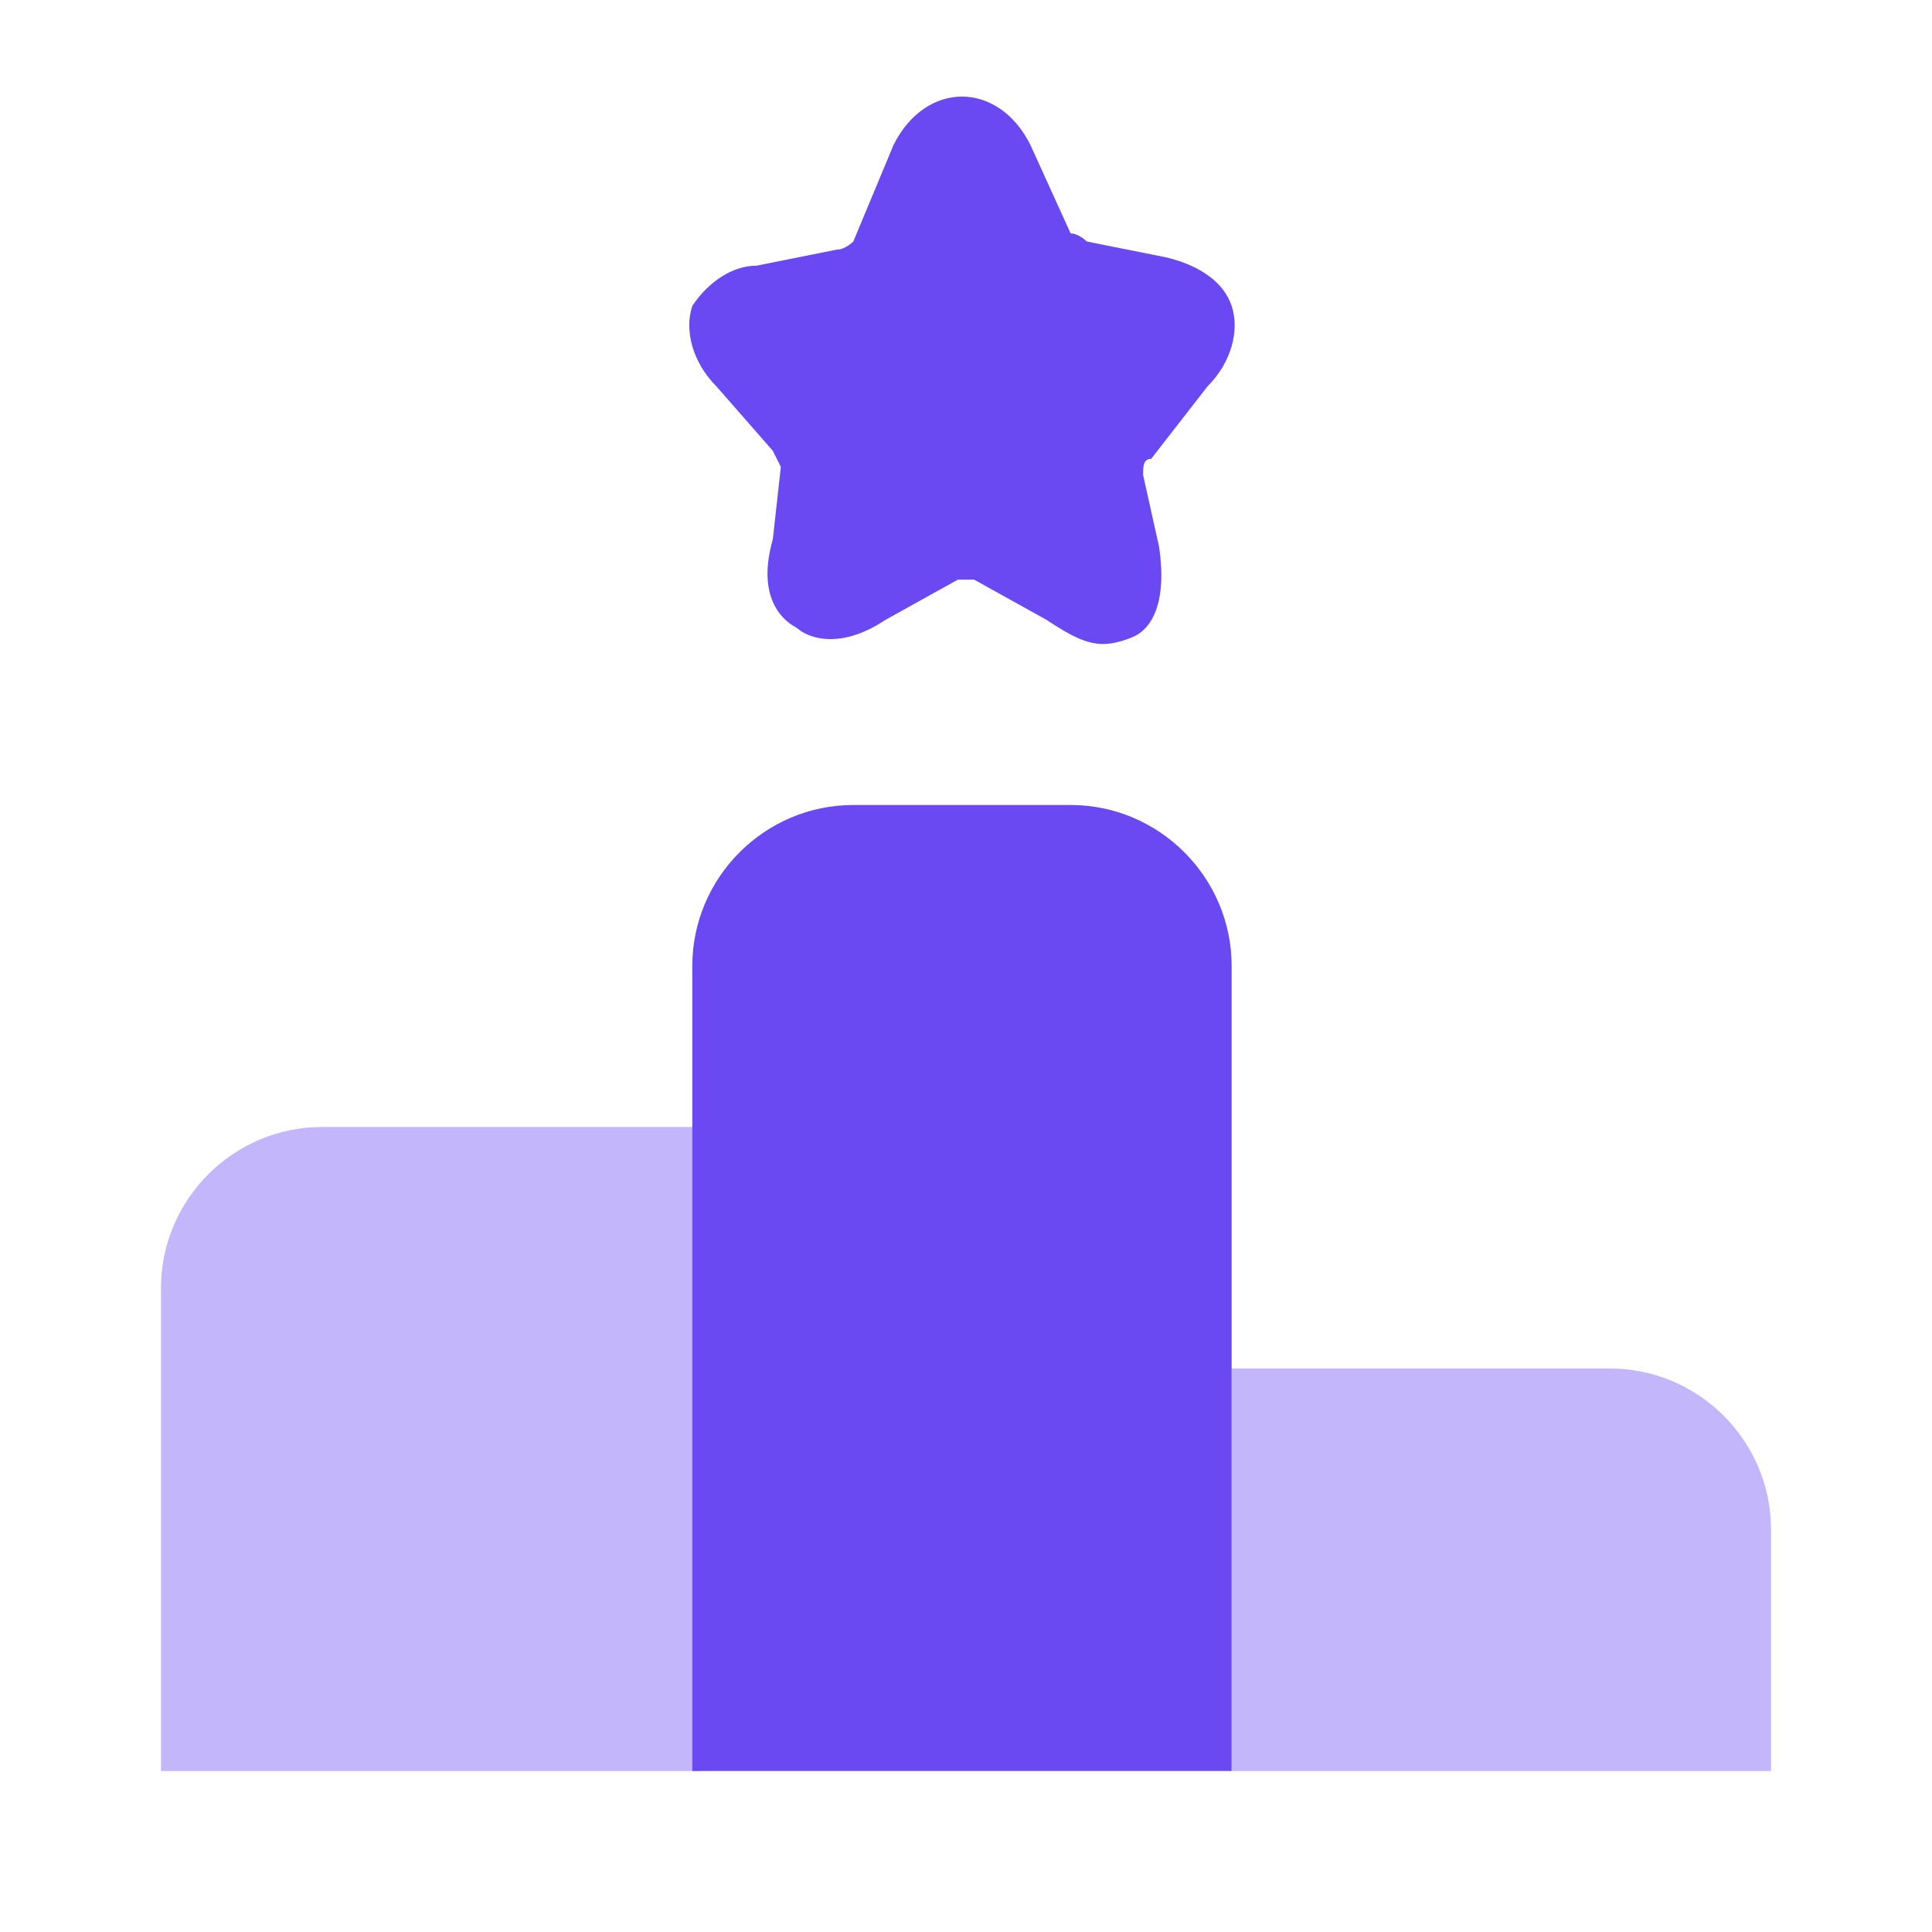 <?xml version="1.0" encoding="utf-8"?>
<!-- Generator: Adobe Illustrator 24.1.2, SVG Export Plug-In . SVG Version: 6.00 Build 0)  -->
<svg version="1.1" id="Layer_1" xmlns="http://www.w3.org/2000/svg" xmlns:xlink="http://www.w3.org/1999/xlink" x="0px" y="0px"
	 viewBox="0 0 24 24" style="enable-background:new 0 0 24 24;" xml:space="preserve">
<style type="text/css">
	.st0{opacity:0.4;fill:#6A49F2;enable-background:new    ;}
	.st1{fill:#6A49F2;}
</style>
<path class="st0" d="M8.7,14H4c-1.1,0-2,0.9-2,2v6h6.7V14z"/>
<path class="st1" d="M13.3,10h-2.7c-1.1,0-2,0.9-2,2v10h6.7V12C15.3,10.9,14.4,10,13.3,10z"/>
<path class="st0" d="M20,17h-4.7v5H22v-3C22,17.9,21.1,17,20,17z"/>
<path class="st1" d="M15,4.8c0.3-0.3,0.4-0.7,0.3-1c-0.1-0.3-0.4-0.5-0.8-0.6l-1-0.2c0,0-0.1-0.1-0.2-0.1l-0.5-1.1
	c-0.4-0.8-1.3-0.8-1.7,0L10.6,3c0,0-0.1,0.1-0.2,0.1l-1,0.2C9.1,3.3,8.8,3.5,8.6,3.8c-0.1,0.3,0,0.7,0.3,1l0.7,0.8
	c0,0,0.1,0.2,0.1,0.2L9.6,6.7c-0.2,0.7,0.1,1,0.3,1.1C10,7.9,10.4,8.1,11,7.7l0.9-0.5c0,0,0.2,0,0.2,0L13,7.7
	C13.3,7.9,13.5,8,13.7,8c0.2,0,0.4-0.1,0.4-0.1c0.2-0.1,0.4-0.4,0.3-1.1l-0.2-0.9c0-0.1,0-0.2,0.1-0.2L15,4.8z"/>
</svg>
